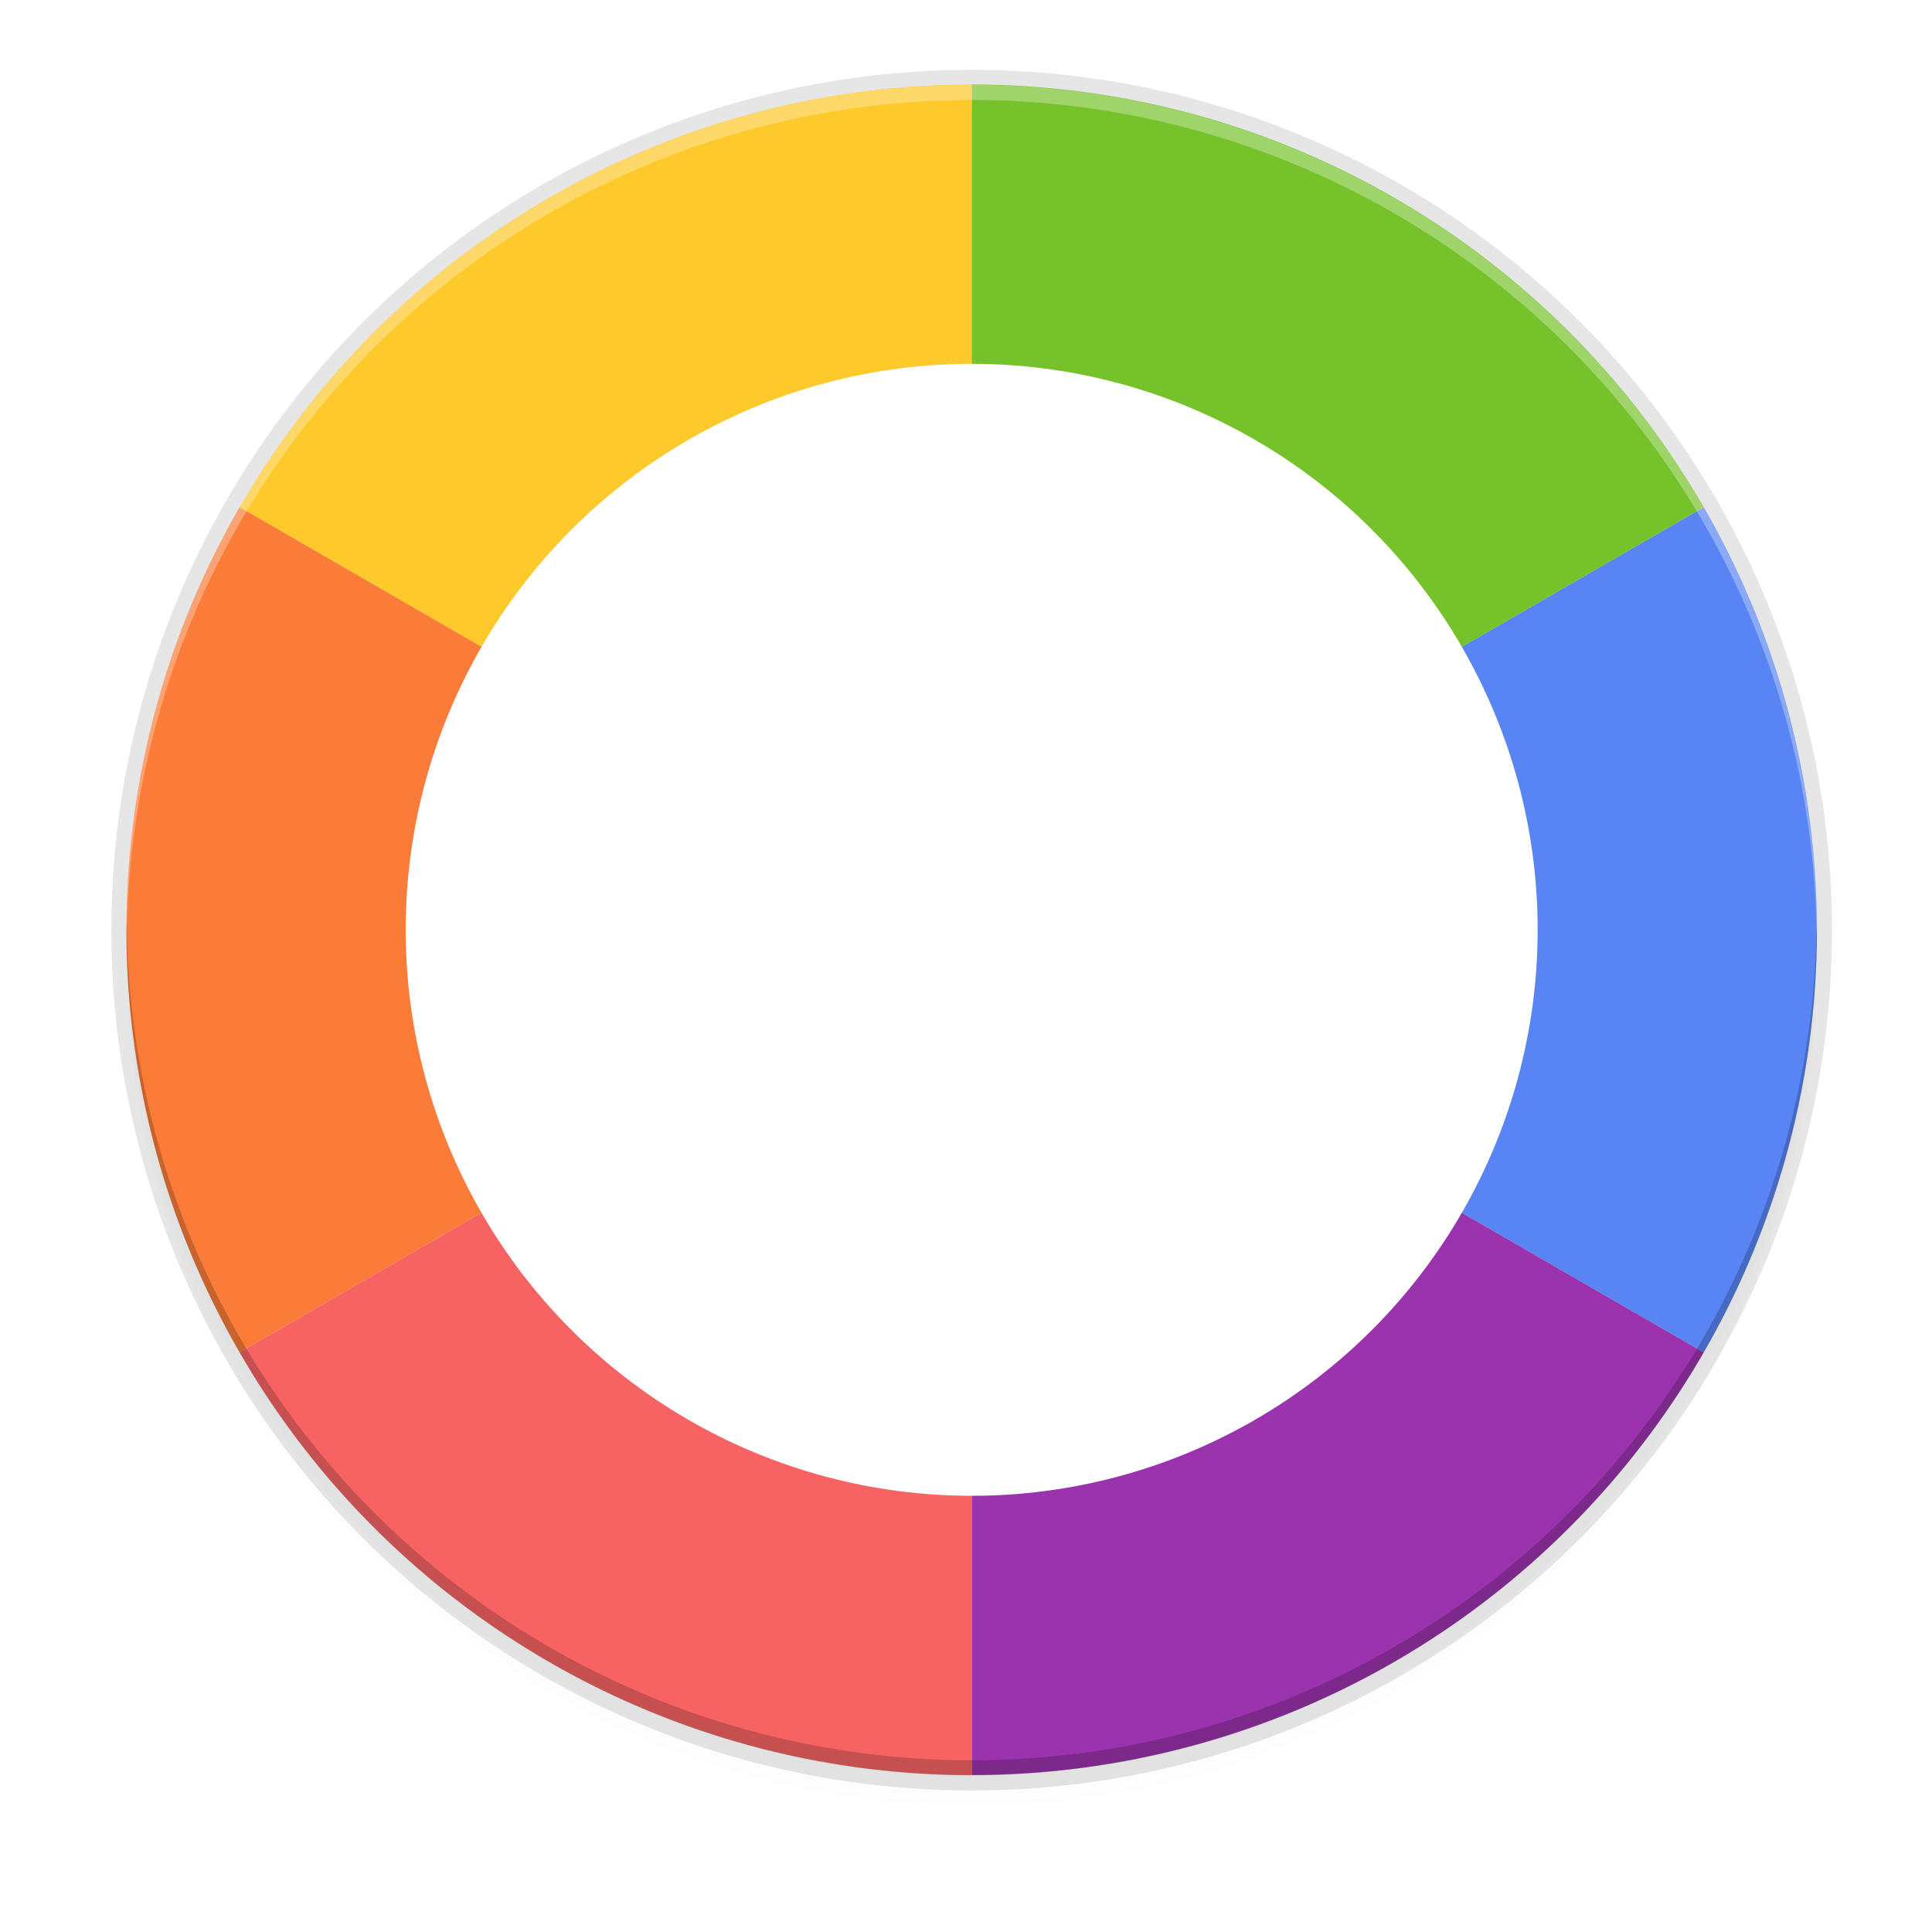 <svg enable-background="new" height="256" viewBox="0 0 256 256" width="256" xmlns="http://www.w3.org/2000/svg" xmlns:xlink="http://www.w3.org/1999/xlink"><filter id="a" color-interpolation-filters="sRGB" height="1.024" width="1.024" x="-.01" y="-.01"><feGaussianBlur stdDeviation="1.12"/></filter><filter id="b" color-interpolation-filters="sRGB" height="1.096" width="1.096" x="-.05" y="-.05"><feGaussianBlur stdDeviation="4.48"/></filter><filter id="c" color-interpolation-filters="sRGB" height="1.096" width="1.096" x="-.05" y="-.05"><feGaussianBlur stdDeviation=".794"/></filter><circle cx="128.752" cy="127.248" filter="url(#b)" opacity=".1" r="112"/><circle cx="128.752" cy="125.248" filter="url(#a)" opacity=".1" r="112"/><circle cx="128.752" cy="123.248" opacity=".1" r="114"/><g transform="matrix(3.779 0 0 3.779 108.602 -969.308)"><path d="m30.998 274.283a29.636 29.636 0 0 1 0 29.636l-25.666-14.818z" fill="#5884f4"/><path d="m30.998 303.919a29.636 29.636 0 0 1 -25.666 14.818v-29.636z" fill="#9b33ae"/><path d="m5.332 259.464a29.636 29.636 0 0 1 25.666 14.818l-25.666 14.818z" fill="#76c22b"/><path d="m-20.334 274.283a29.636 29.636 0 0 1 25.666-14.818v29.636z" fill="#fdc92b"/><path d="m-20.334 303.919a29.636 29.636 0 0 1 0-29.636l25.666 14.818z" fill="#fb7c38"/><path d="m5.332 318.737a29.636 29.636 0 0 1 -25.666-14.818l25.666-14.818z" fill="#f76363"/><circle cx="5.332" cy="289.101" filter="url(#c)" opacity=".3" r="19.846"/><circle cx="5.332" cy="289.101" fill="#fff" r="19.846"/></g><path d="m128.752 11.248a112 112 0 0 0 -112 112 112 112 0 0 0 .041 1.17 112 112 0 0 1 111.959-111.17 112 112 0 0 1 111.959 110.83 112 112 0 0 0 .041-.83 112 112 0 0 0 -112-112z" fill="#fff" opacity=".3"/><path d="m128.752 235.248a112 112 0 0 1 -112-112 112 112 0 0 1 .041-1.17 112 112 0 0 0 111.959 111.17 112 112 0 0 0 111.959-110.83 112 112 0 0 1 .041.83 112 112 0 0 1 -112 112z" opacity=".2"/></svg>